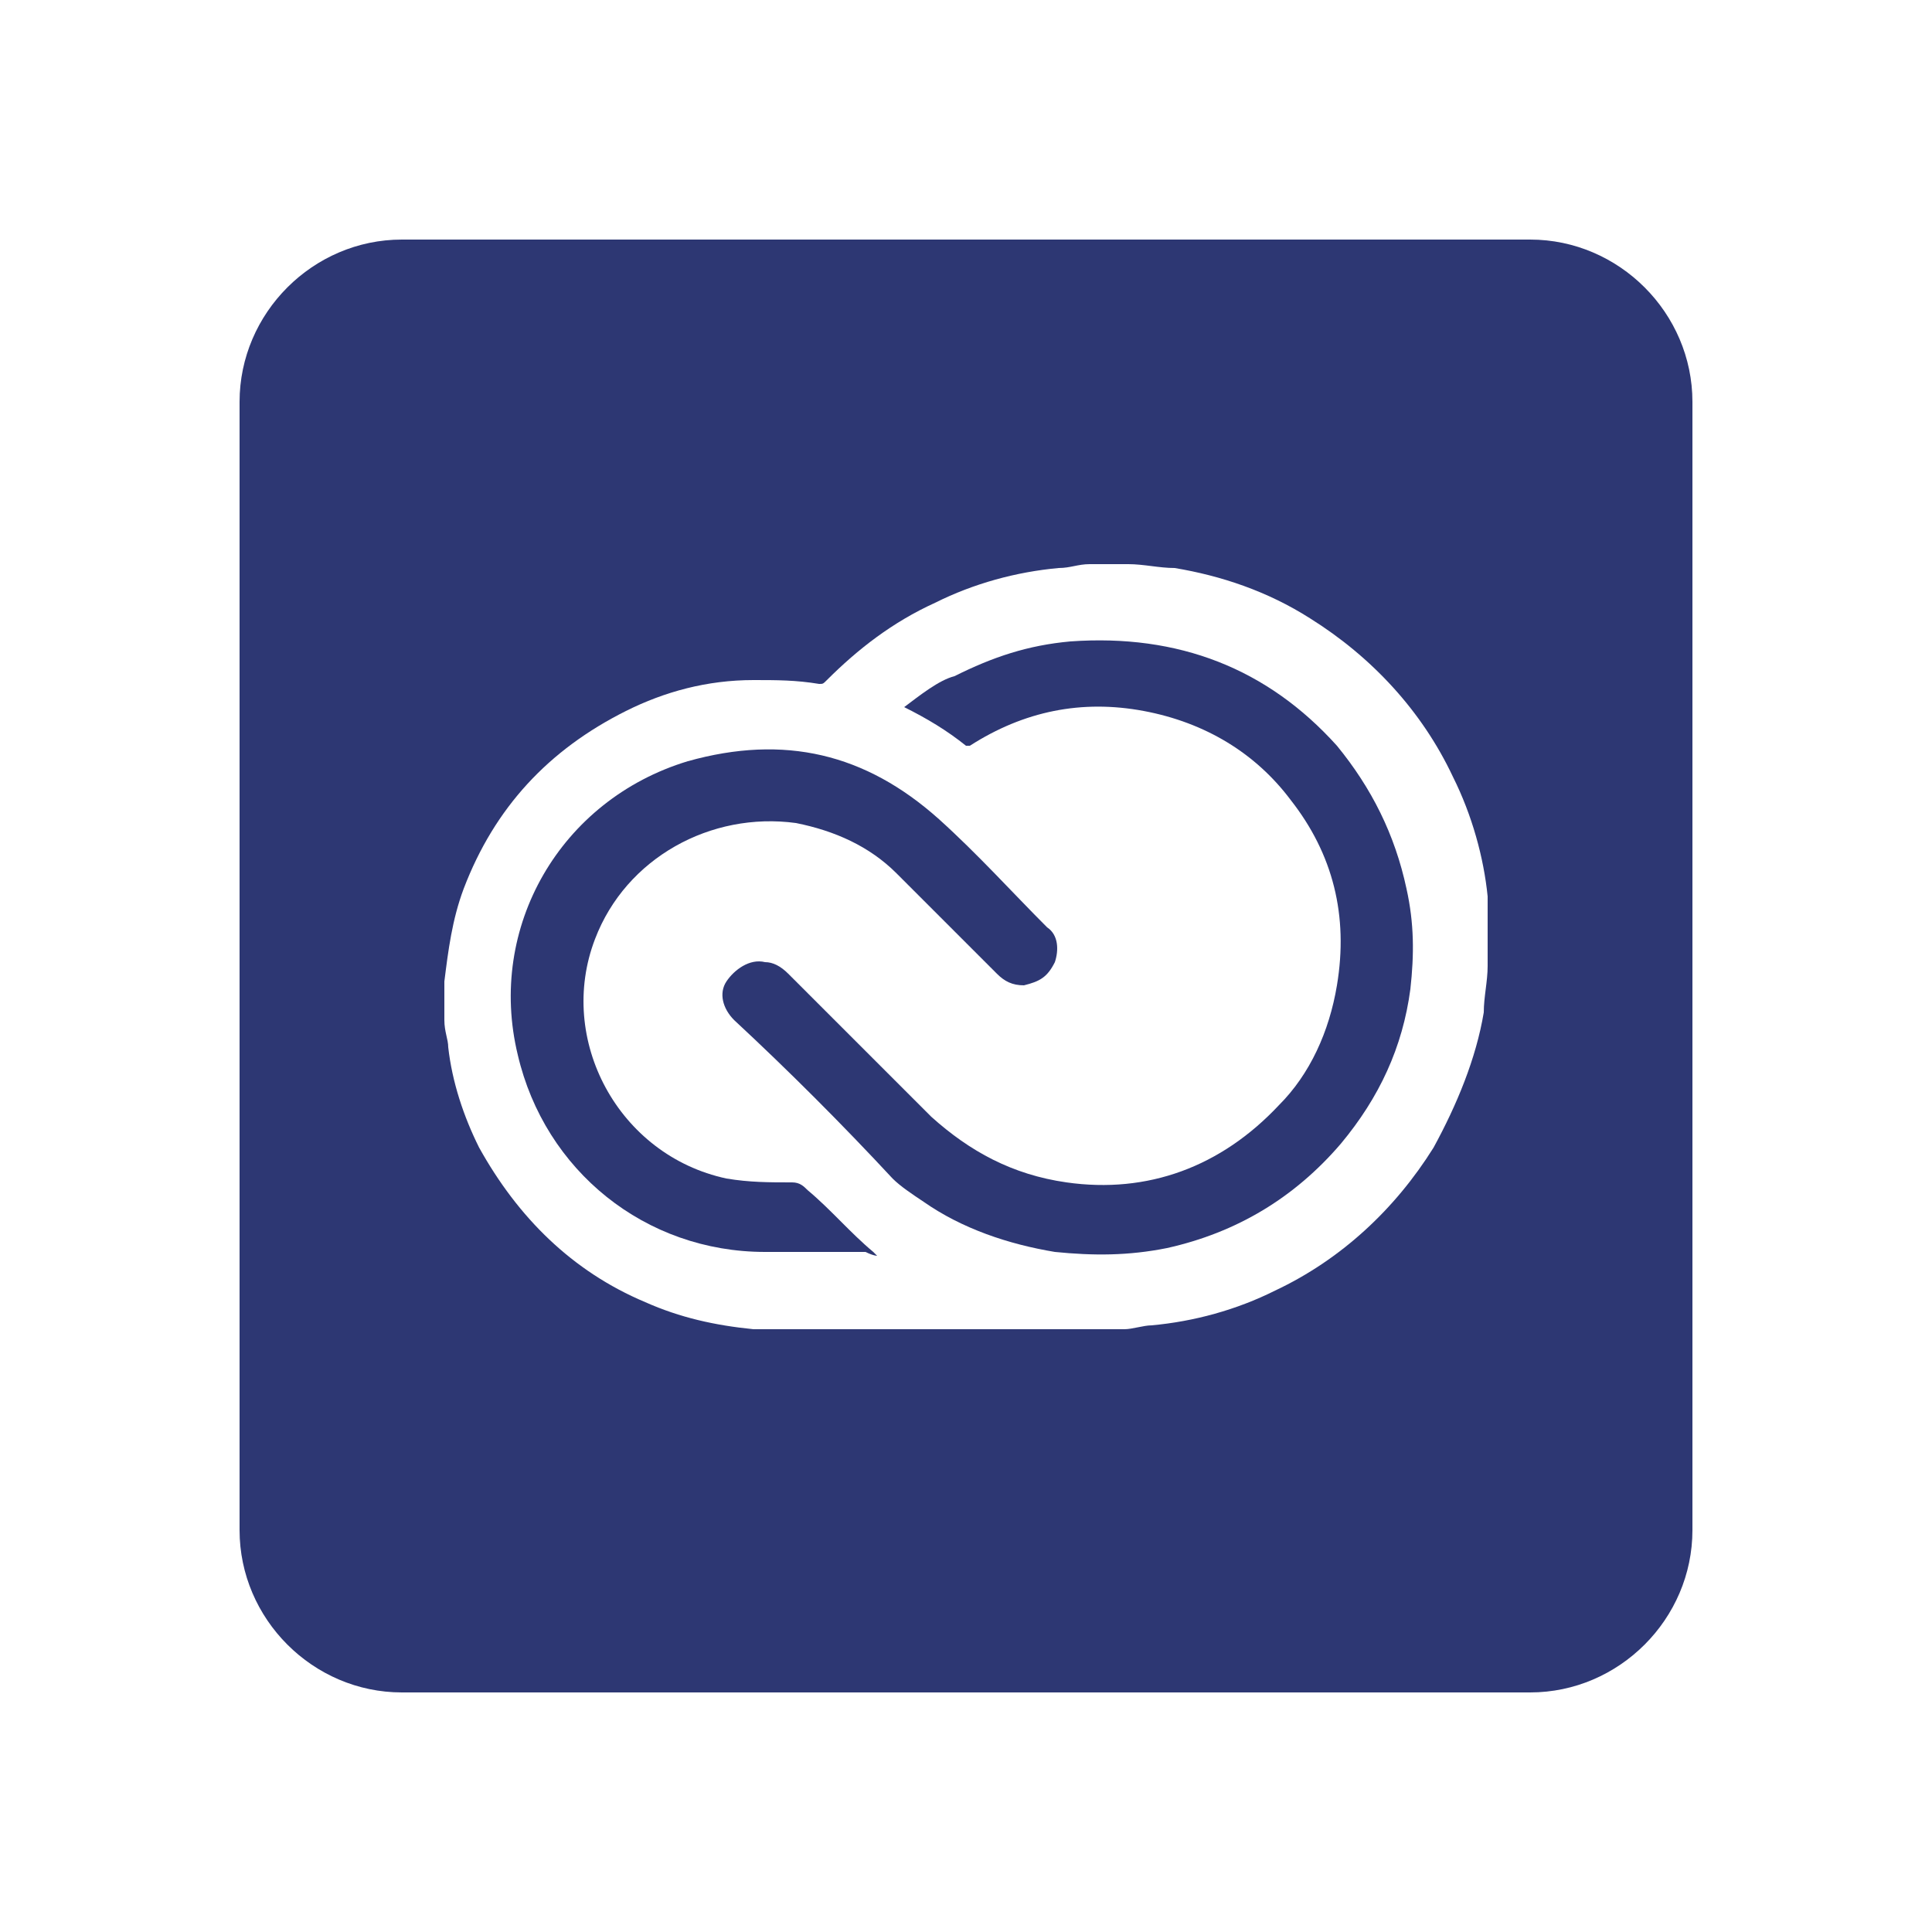 <?xml version="1.0" encoding="utf-8"?>
<!-- Generator: Adobe Illustrator 23.1.1, SVG Export Plug-In . SVG Version: 6.00 Build 0)  -->
<svg version="1.1" id="Layer_1" xmlns="http://www.w3.org/2000/svg" xmlns:xlink="http://www.w3.org/1999/xlink" x="0px" y="0px"
	 viewBox="0 0 50 50" style="enable-background:new 0 0 50 50;" xml:space="preserve">
<style type="text/css">
	.st0{fill:rgb(45, 55, 115);}
</style>
<path class="st0" d="M22.6,32.4l0.1,0.1c0,0-0.1,0-0.3-0.1h-2.6c-3.1,0-5.7-2.1-6.4-5.1c-0.8-3.3,1.1-6.6,4.4-7.6
	c2.5-0.7,4.6-0.2,6.5,1.5c1,0.9,1.9,1.9,2.8,2.8c0.3,0.2,0.3,0.6,0.2,0.9c-0.2,0.4-0.4,0.5-0.8,0.6c-0.3,0-0.5-0.1-0.7-0.3
	c-0.8-0.8-1.7-1.7-2.6-2.6c-0.7-0.7-1.6-1.1-2.6-1.3c-2.2-0.3-4.4,0.9-5.2,3c-1,2.6,0.6,5.6,3.4,6.2c0.6,0.1,1.1,0.1,1.7,0.1
	c0.2,0,0.3,0.1,0.4,0.2C21.5,31.3,22,31.9,22.6,32.4z"/>
<path class="st0" d="M36.4,23c0.2,0.9,0.2,1.7,0.1,2.6c-0.2,1.5-0.8,2.8-1.8,4c-1.2,1.4-2.7,2.3-4.5,2.7c-1,0.2-1.9,0.2-2.9,0.1
	c-1.2-0.2-2.4-0.6-3.4-1.3c-0.3-0.2-0.6-0.4-0.8-0.6c-1.3-1.4-2.7-2.8-4.1-4.1c-0.3-0.3-0.4-0.7-0.2-1c0.2-0.3,0.6-0.6,1-0.5
	c0.2,0,0.4,0.1,0.6,0.3c1.2,1.2,2.5,2.5,3.7,3.7c1,0.9,2.1,1.5,3.5,1.7c2.1,0.3,4-0.4,5.5-2c0.8-0.8,1.3-1.9,1.5-3.1
	c0.3-1.8-0.1-3.4-1.2-4.8c-0.9-1.2-2.2-2-3.8-2.3c-1.6-0.3-3.1,0-4.5,0.9H25c-0.5-0.4-1-0.7-1.6-1c0.4-0.3,0.9-0.7,1.3-0.8
	c1-0.5,1.9-0.8,3-0.9c2.8-0.2,5.1,0.7,6.9,2.7C35.5,20.4,36.1,21.6,36.4,23z"/>
<path class="st0" d="M39.6,6.2H10.4c-2.3,0-4.2,1.9-4.2,4.2v29.2c0,2.3,1.9,4.2,4.2,4.2h29.2c2.3,0,4.2-1.9,4.2-4.2V10.4
	C43.8,8.1,41.9,6.2,39.6,6.2z M38.5,25c0,0.4-0.1,0.8-0.1,1.2c-0.2,1.2-0.7,2.4-1.3,3.5c-1,1.6-2.4,2.9-4.1,3.7
	c-1,0.5-2.1,0.8-3.2,0.9c-0.2,0-0.5,0.1-0.7,0.1h-9.6c-1-0.1-1.9-0.3-2.8-0.7c-1.9-0.8-3.3-2.2-4.3-4c-0.4-0.8-0.7-1.7-0.8-2.6
	c0-0.2-0.1-0.4-0.1-0.7v-1c0.1-0.8,0.2-1.6,0.5-2.4c0.8-2.1,2.2-3.6,4.2-4.6c1-0.5,2.1-0.8,3.3-0.8c0.6,0,1.1,0,1.7,0.1
	c0.1,0,0.1,0,0.2-0.1c0.8-0.8,1.7-1.5,2.8-2c1-0.5,2.1-0.8,3.2-0.9c0.3,0,0.5-0.1,0.8-0.1H29c0.1,0,0.1,0,0.2,0
	c0.4,0,0.8,0.1,1.2,0.1c1.2,0.2,2.4,0.6,3.5,1.3c1.6,1,2.9,2.4,3.7,4.1c0.5,1,0.8,2.1,0.9,3.1C38.5,23.2,38.5,25,38.5,25z"/>
</svg>
